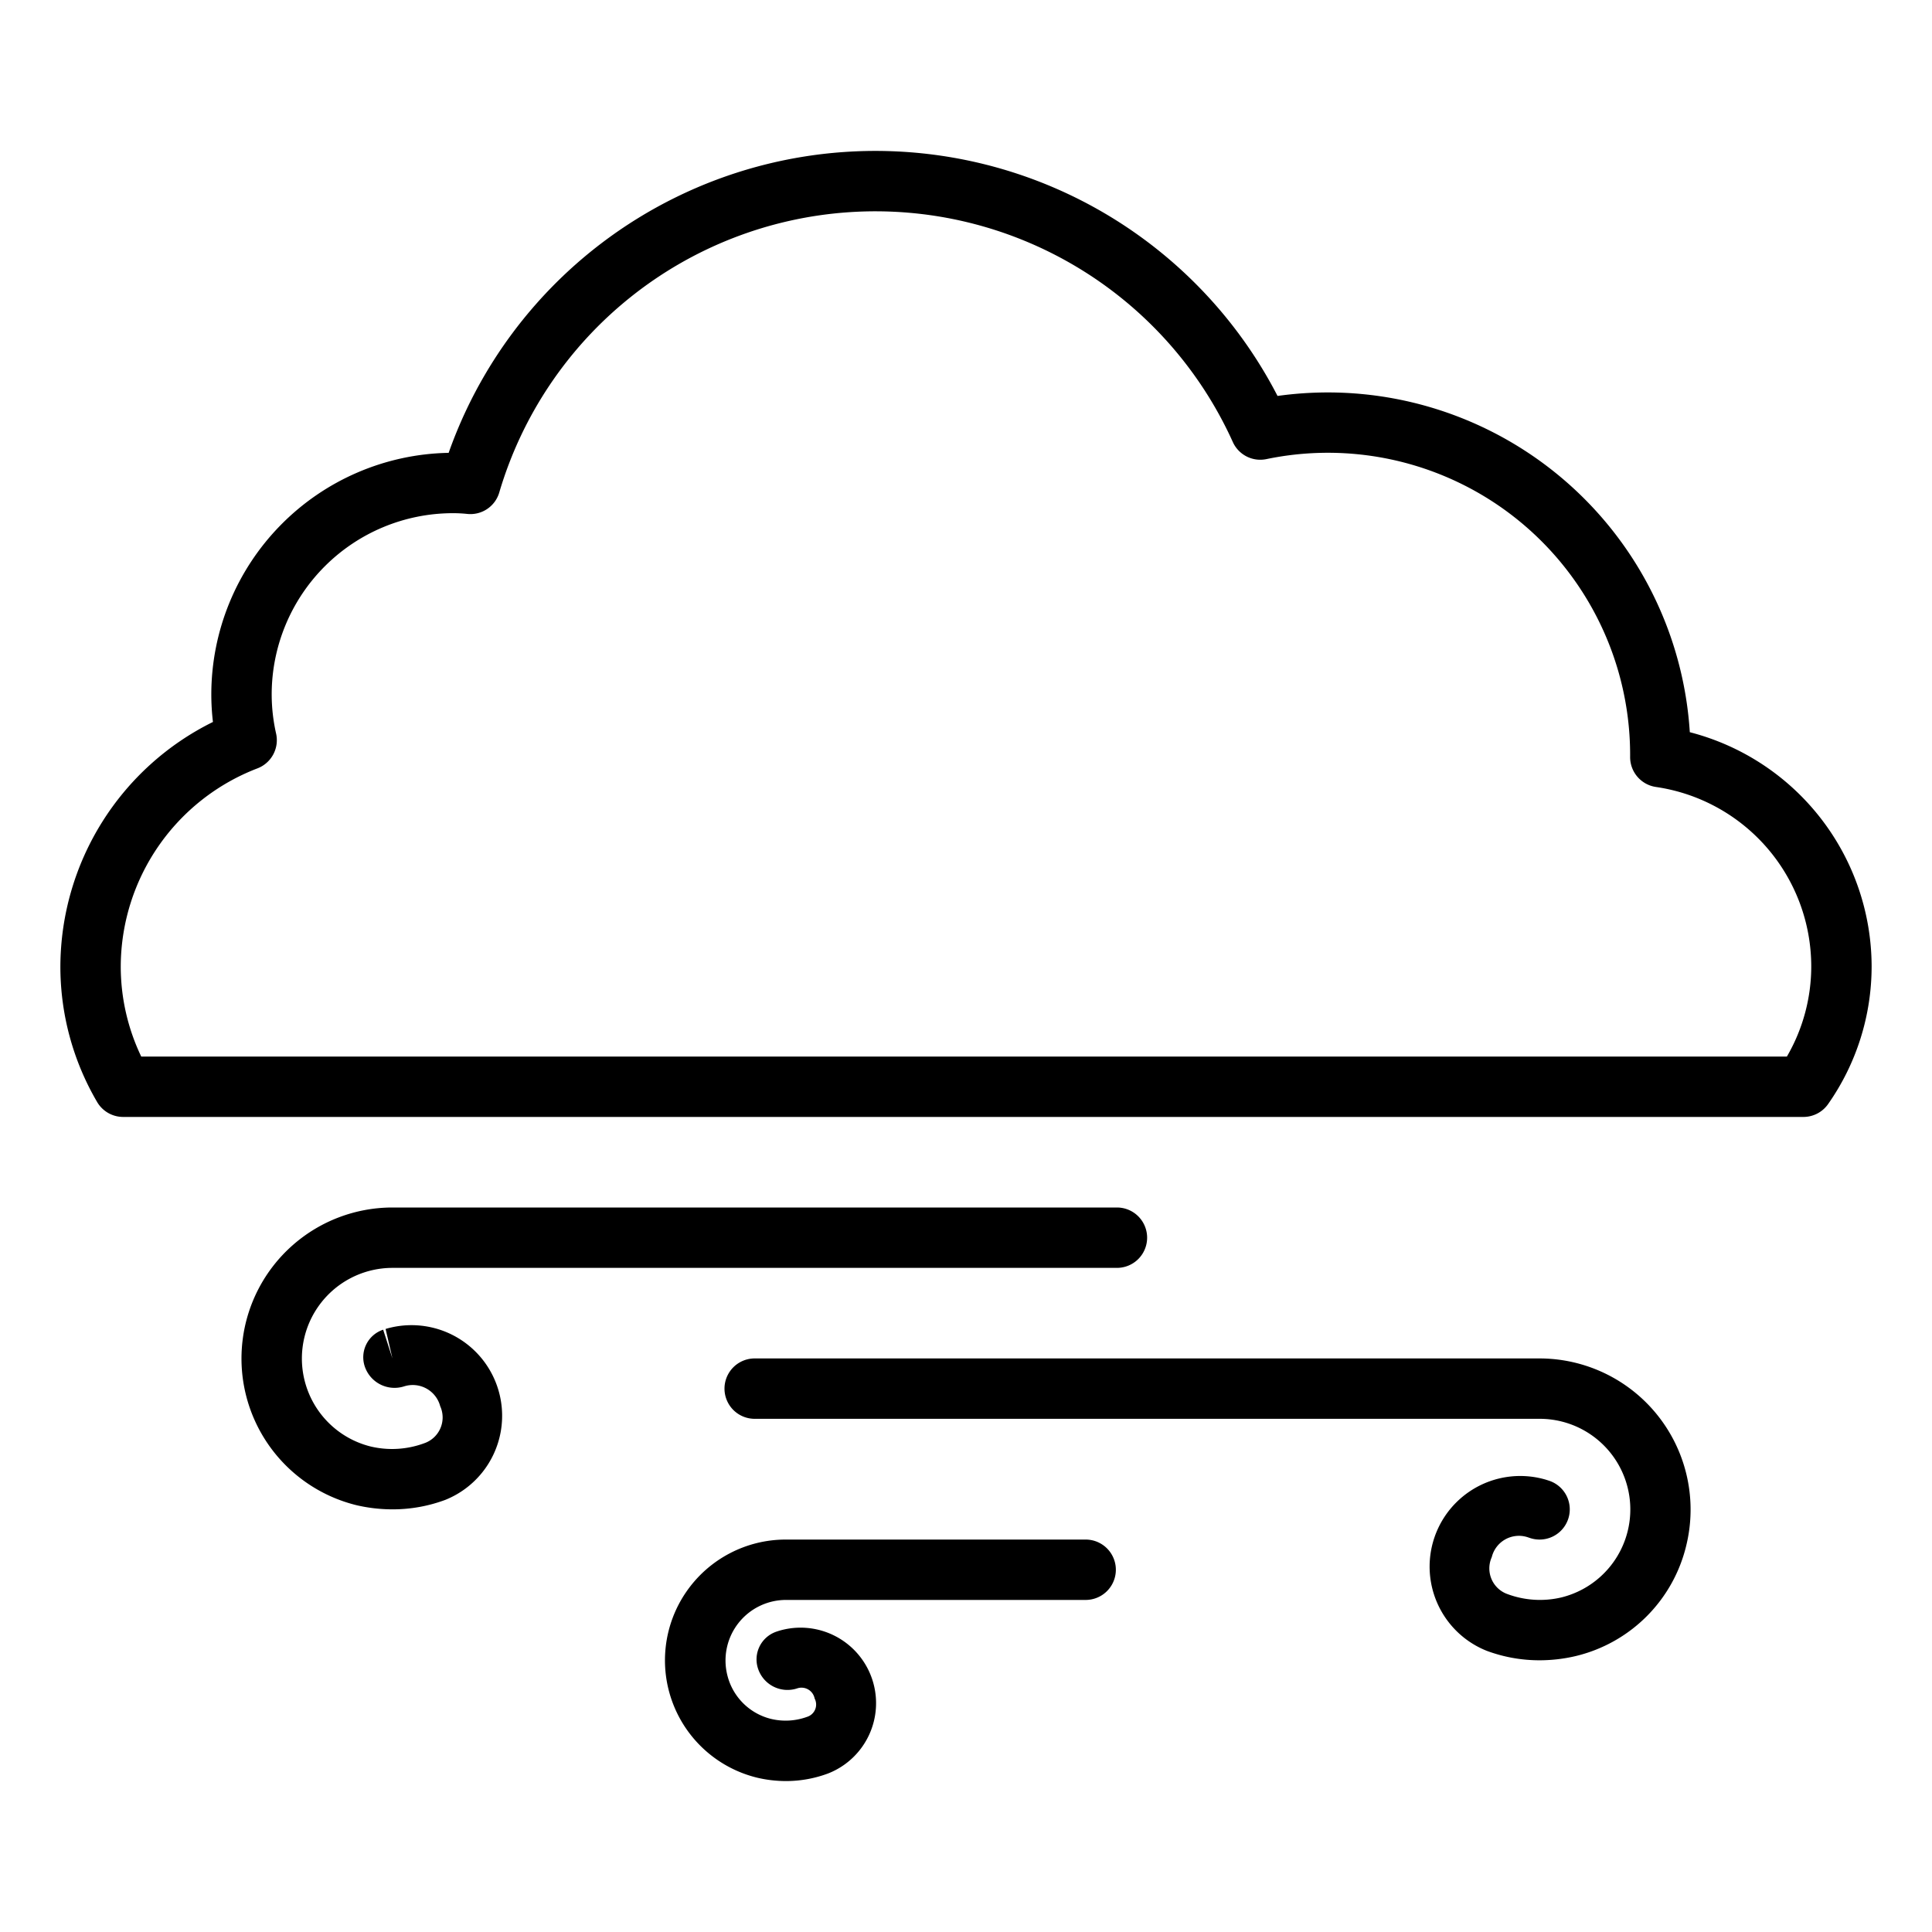 <?xml version="1.0" ?><svg viewBox="0 0 64 64" xmlns="http://www.w3.org/2000/svg"><title/><g id="Windy"><path d="M55.977,24.255A12.017,12.017,0,0,0,44,13a12.182,12.182,0,0,0-1.68.116,14.991,14.991,0,0,0-27.458,1.885A8.009,8.009,0,0,0,7,23a7.782,7.782,0,0,0,.054.916A9.065,9.065,0,0,0,2,32a8.871,8.871,0,0,0,1.219,4.508A.999.999,0,0,0,4.08,37H59.74a.999.999,0,0,0,.819-.427A7.941,7.941,0,0,0,62,32,8.029,8.029,0,0,0,55.977,24.255ZM59.193,35H4.679A6.904,6.904,0,0,1,4,32a7.05,7.05,0,0,1,4.526-6.546A1,1,0,0,0,9.146,24.3,5.905,5.905,0,0,1,9,23a6.007,6.007,0,0,1,6-6,4.401,4.401,0,0,1,.473.024.996.996,0,0,0,1.066-.711,12.992,12.992,0,0,1,24.3-1.67.998.998,0,0,0,1.115.565A10.011,10.011,0,0,1,54,25.08a1,1,0,0,0,.86.99A6.012,6.012,0,0,1,60,32,5.945,5.945,0,0,1,59.193,35Z"/><path d="M12.773,44.023,13,45l-.307-.952a.961.961,0,0,0-.602,1.24,1.041,1.041,0,0,0,1.296.637.941.941,0,0,1,1.195.656.904.904,0,0,1-.533,1.23,3.078,3.078,0,0,1-1.783.103A3.003,3.003,0,0,1,13,42H37a1,1,0,0,0,0-2H13a5.003,5.003,0,0,0-1.185,9.863,5.269,5.269,0,0,0,1.185.136,4.987,4.987,0,0,0,1.752-.314,3.002,3.002,0,0,0-1.978-5.662Z"/><path d="M35.964,51H26.036a4.001,4.001,0,0,0-.947,7.89,4.168,4.168,0,0,0,.946.11,3.98,3.98,0,0,0,1.4-.253,2.501,2.501,0,0,0-1.624-4.726c-.013.004-.092.029-.103.034a.97.97,0,0,0-.588,1.247,1.027,1.027,0,0,0,1.281.63.444.444,0,0,1,.585.334.427.427,0,0,1-.251.607,2.069,2.069,0,0,1-1.193.068,1.976,1.976,0,0,1-1.45-1.456A2.005,2.005,0,0,1,26.036,53h9.928a1,1,0,0,0,0-2Z"/><path d="M51,45H25a1,1,0,0,0,0,2H51a3.002,3.002,0,0,1,.734,5.914,3.09,3.09,0,0,1-1.784-.103.904.904,0,0,1-.533-1.23.927.927,0,0,1,1.178-.662l.099.033a1,1,0,0,0,.613-1.904l-.097-.031a3.002,3.002,0,0,0-1.961,5.668,4.999,4.999,0,0,0,1.752.314,5.222,5.222,0,0,0,1.185-.137,4.951,4.951,0,0,0,3.68-3.692A5.007,5.007,0,0,0,51,45Z"/></g></svg>